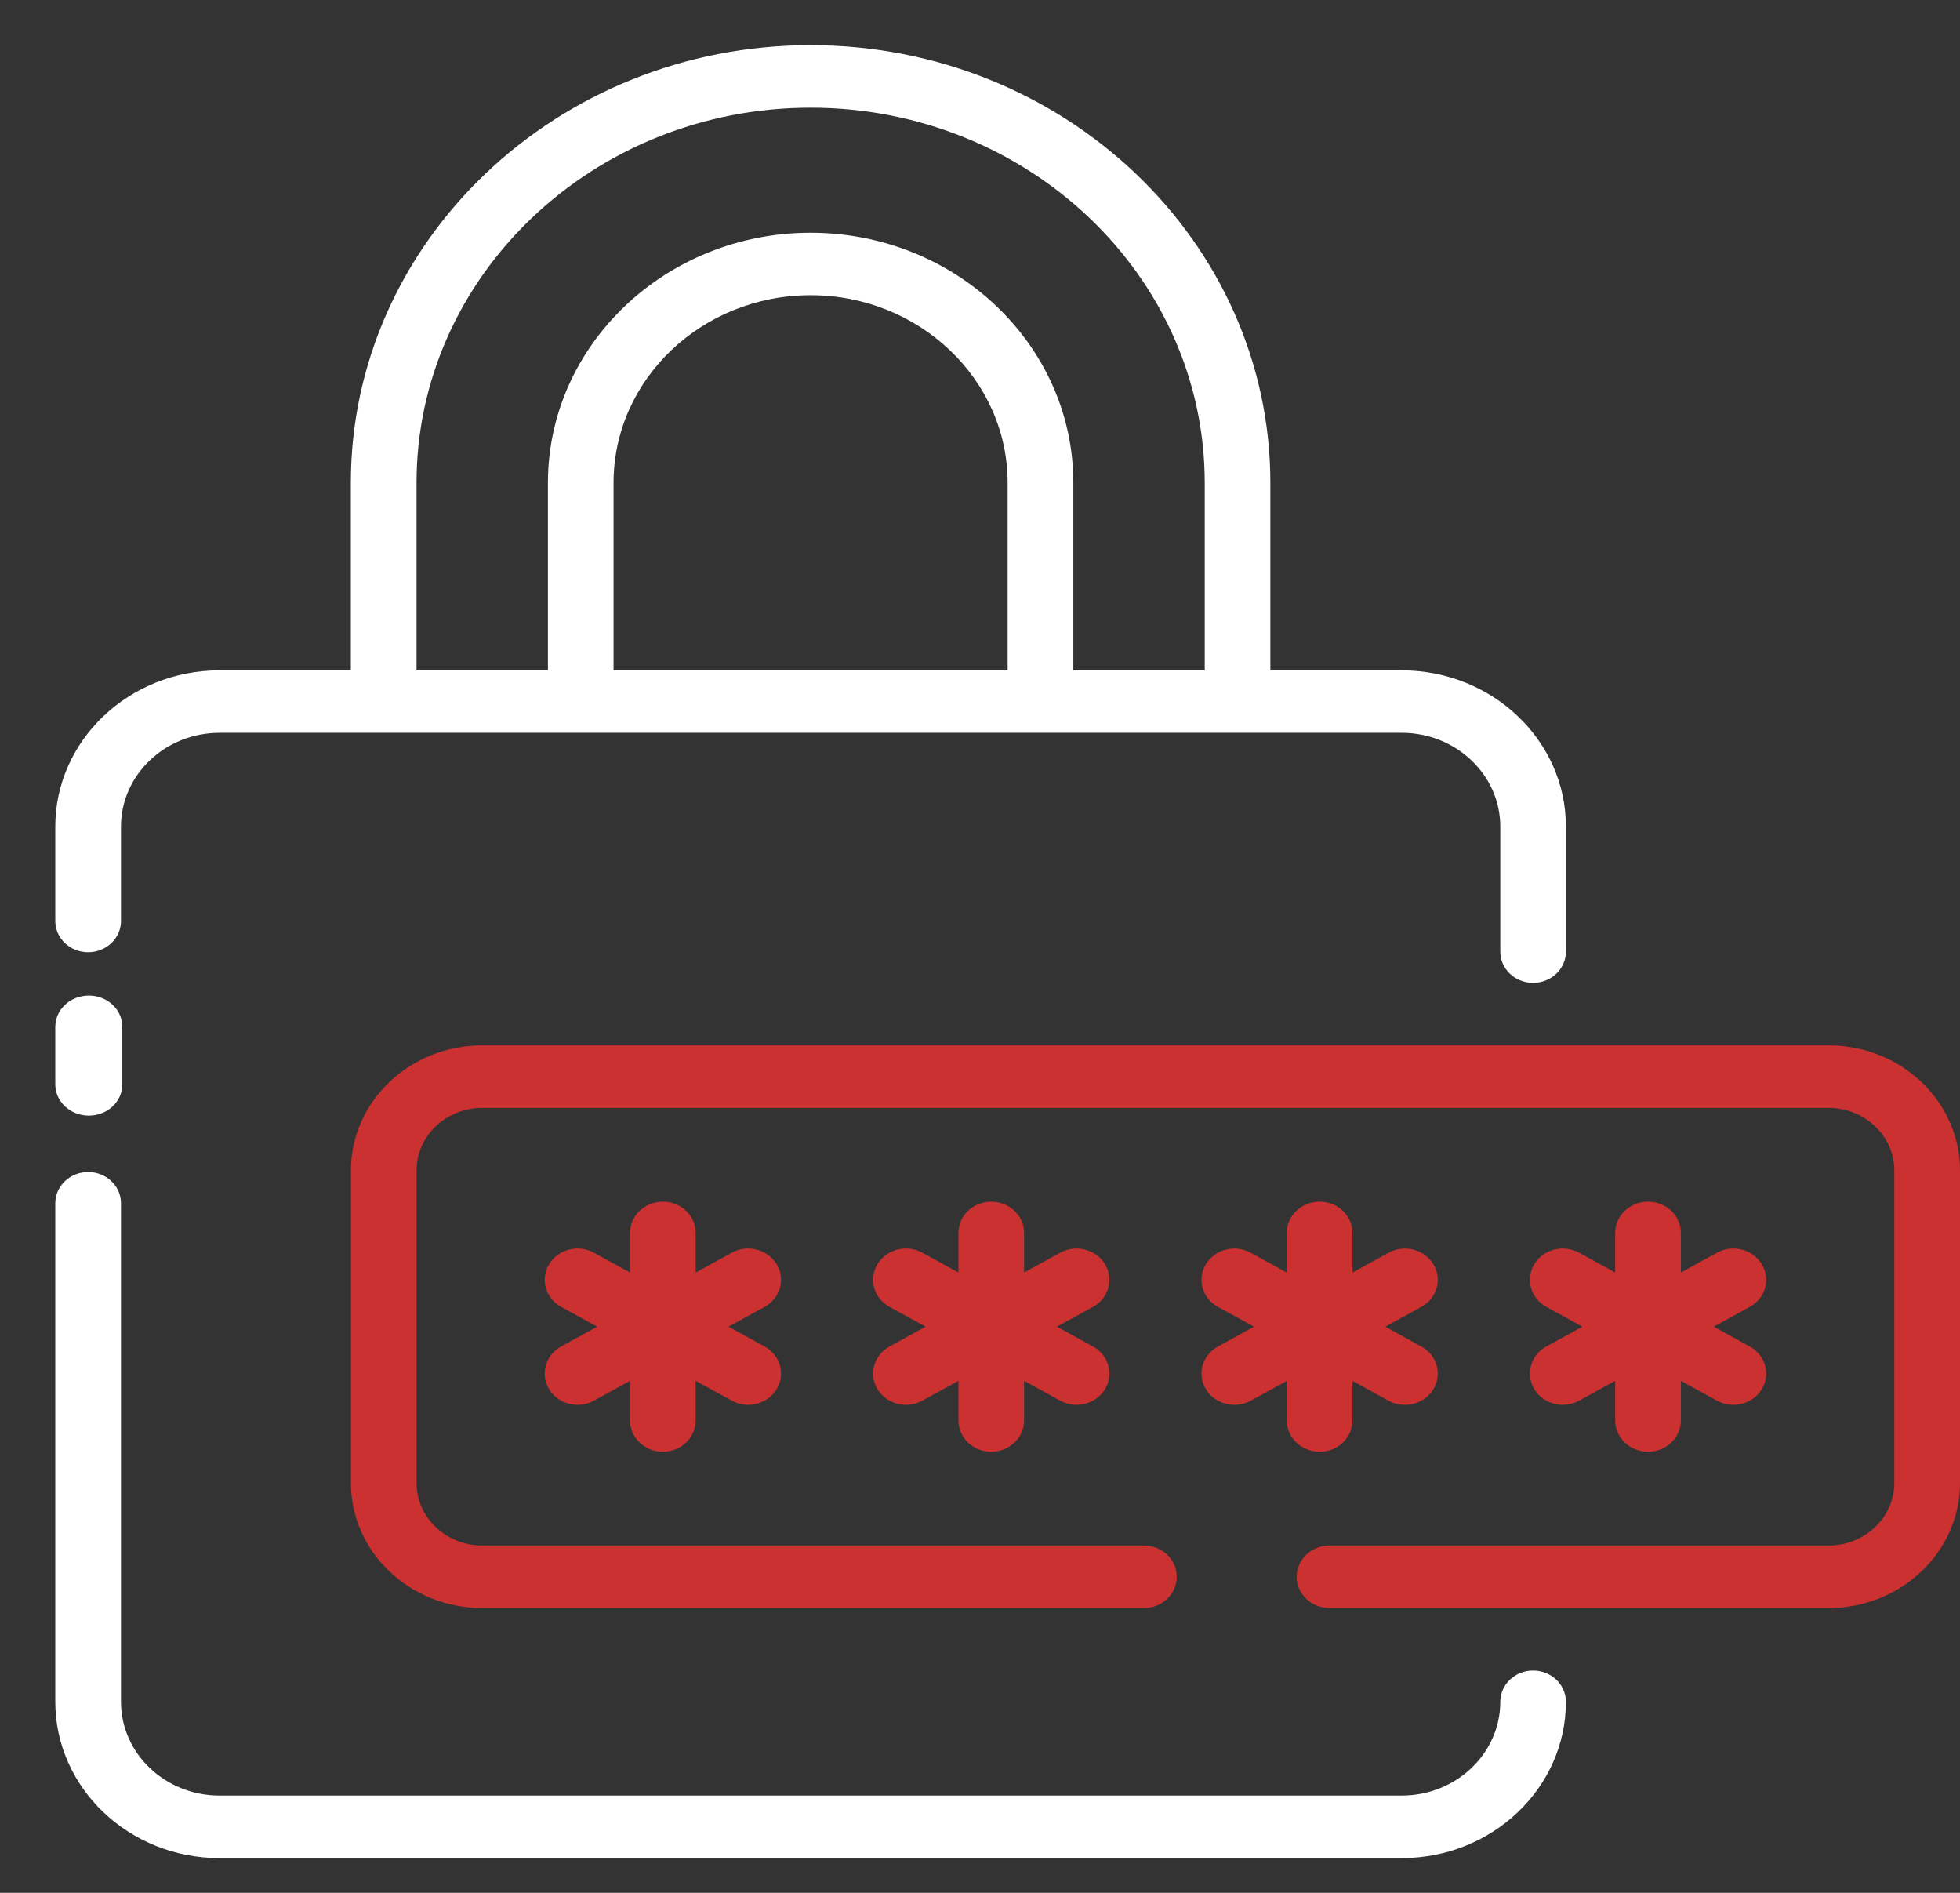 <svg width="29" height="28" viewBox="0 0 29 28" fill="none" xmlns="http://www.w3.org/2000/svg">
<rect x="0" y="0" width="29" height="28" fill="#333333" stroke="none"/>
<path d="M20.74 9.916H18.796V7.142C18.796 3.572 15.745 0.668 11.994 0.668C8.243 0.668 5.191 3.572 5.191 7.142V9.916H3.248C1.908 9.916 0.818 10.953 0.818 12.227V13.624C0.818 13.879 1.036 14.086 1.304 14.086C1.573 14.086 1.79 13.879 1.79 13.624V12.227C1.79 11.463 2.444 10.84 3.248 10.84H20.74C21.544 10.84 22.198 11.463 22.198 12.227V14.077C22.198 14.332 22.415 14.539 22.683 14.539C22.952 14.539 23.169 14.332 23.169 14.077V12.227C23.169 10.953 22.079 9.916 20.74 9.916ZM6.163 7.142C6.163 4.082 8.779 1.593 11.994 1.593C15.209 1.593 17.825 4.082 17.825 7.142V9.916H15.881V7.142C15.881 5.102 14.137 3.443 11.994 3.443C9.851 3.443 8.107 5.102 8.107 7.142V9.916H6.163V7.142ZM14.909 9.916H9.078V7.142C9.078 5.612 10.386 4.367 11.994 4.367C13.601 4.367 14.909 5.612 14.909 7.142V9.916Z" fill="white"/>
<path d="M1.314 16.503C1.589 16.503 1.81 16.296 1.81 16.041V15.19C1.81 14.934 1.589 14.727 1.314 14.727C1.04 14.727 0.818 14.934 0.818 15.19V16.041C0.818 16.296 1.04 16.503 1.314 16.503Z" fill="white"/>
<path d="M22.683 24.712C22.415 24.712 22.198 24.919 22.198 25.174C22.198 25.939 21.544 26.561 20.74 26.561H3.248C2.444 26.561 1.79 25.939 1.79 25.174V17.799C1.79 17.544 1.573 17.337 1.304 17.337C1.036 17.337 0.818 17.544 0.818 17.799V25.174C0.818 26.448 1.908 27.486 3.248 27.486H20.74C22.079 27.486 23.169 26.448 23.169 25.174C23.169 24.919 22.952 24.712 22.683 24.712Z" fill="white"/>
<path d="M27.057 15.464H7.135C6.063 15.464 5.192 16.294 5.192 17.314V21.937C5.192 22.957 6.063 23.787 7.135 23.787H16.925C17.194 23.787 17.411 23.58 17.411 23.324C17.411 23.069 17.194 22.862 16.925 22.862H7.135C6.599 22.862 6.163 22.447 6.163 21.937V17.314C6.163 16.804 6.599 16.389 7.135 16.389H27.057C27.592 16.389 28.028 16.804 28.028 17.314V21.937C28.028 22.447 27.592 22.862 27.057 22.862H19.672C19.404 22.862 19.186 23.069 19.186 23.324C19.186 23.58 19.404 23.787 19.672 23.787H27.057C28.128 23.787 29 22.957 29 21.937V17.314C29 16.294 28.128 15.464 27.057 15.464Z" fill="#CC3131"/>
<path d="M11.491 18.701C11.356 18.479 11.058 18.403 10.827 18.531L10.293 18.824V18.238C10.293 17.983 10.076 17.776 9.808 17.776C9.539 17.776 9.322 17.983 9.322 18.238V18.824L8.788 18.531C8.556 18.403 8.259 18.479 8.124 18.701C7.99 18.922 8.07 19.204 8.302 19.332L8.836 19.625L8.302 19.918C8.07 20.046 7.99 20.329 8.124 20.55C8.215 20.698 8.378 20.781 8.546 20.781C8.628 20.781 8.712 20.761 8.788 20.719L9.322 20.426V21.012C9.322 21.268 9.539 21.475 9.808 21.475C10.076 21.475 10.293 21.268 10.293 21.012V20.426L10.827 20.719C10.903 20.761 10.987 20.781 11.069 20.781C11.237 20.781 11.4 20.698 11.491 20.55C11.625 20.329 11.545 20.046 11.313 19.918L10.779 19.625L11.313 19.332C11.545 19.204 11.625 18.922 11.491 18.701Z" fill="#CC3131"/>
<path d="M16.35 18.701C16.215 18.479 15.917 18.403 15.686 18.531L15.152 18.824V18.238C15.152 17.983 14.935 17.776 14.666 17.776C14.398 17.776 14.181 17.983 14.181 18.238V18.824L13.647 18.531C13.415 18.403 13.118 18.479 12.983 18.701C12.849 18.922 12.929 19.204 13.161 19.332L13.695 19.625L13.161 19.918C12.929 20.046 12.849 20.329 12.983 20.55C13.074 20.698 13.237 20.781 13.405 20.781C13.487 20.781 13.571 20.761 13.647 20.719L14.181 20.426V21.012C14.181 21.268 14.398 21.475 14.666 21.475C14.935 21.475 15.152 21.268 15.152 21.012V20.426L15.686 20.719C15.762 20.761 15.846 20.781 15.928 20.781C16.096 20.781 16.259 20.698 16.35 20.55C16.484 20.329 16.404 20.046 16.172 19.918L15.638 19.625L16.172 19.332C16.404 19.204 16.484 18.922 16.35 18.701Z" fill="#CC3131"/>
<path d="M20.011 21.013V20.427L20.544 20.72C20.621 20.762 20.704 20.781 20.787 20.781C20.955 20.781 21.118 20.699 21.208 20.55C21.343 20.329 21.263 20.046 21.03 19.919L20.497 19.625L21.03 19.332C21.263 19.205 21.343 18.922 21.208 18.701C21.074 18.479 20.776 18.404 20.544 18.532L20.011 18.825V18.238C20.011 17.983 19.794 17.776 19.525 17.776C19.257 17.776 19.039 17.983 19.039 18.238V18.825L18.506 18.532C18.273 18.404 17.977 18.479 17.842 18.701C17.708 18.922 17.788 19.205 18.02 19.332L18.553 19.625L18.02 19.919C17.788 20.046 17.708 20.329 17.842 20.55C17.932 20.699 18.096 20.781 18.264 20.781C18.346 20.781 18.43 20.762 18.506 20.72L19.039 20.427V21.013C19.039 21.268 19.257 21.475 19.525 21.475C19.794 21.475 20.011 21.268 20.011 21.013Z" fill="#CC3131"/>
<path d="M22.701 20.55C22.791 20.698 22.955 20.781 23.123 20.781C23.205 20.781 23.289 20.761 23.365 20.719L23.898 20.426V21.012C23.898 21.268 24.116 21.475 24.384 21.475C24.653 21.475 24.87 21.268 24.87 21.012V20.426L25.404 20.719C25.48 20.761 25.564 20.781 25.646 20.781C25.814 20.781 25.977 20.698 26.067 20.55C26.202 20.329 26.122 20.046 25.889 19.918L25.356 19.625L25.889 19.332C26.122 19.204 26.202 18.922 26.067 18.701C25.933 18.479 25.635 18.403 25.404 18.531L24.87 18.824V18.238C24.87 17.983 24.653 17.776 24.384 17.776C24.116 17.776 23.898 17.983 23.898 18.238V18.824L23.365 18.531C23.133 18.403 22.835 18.479 22.701 18.701C22.567 18.922 22.647 19.204 22.879 19.332L23.413 19.625L22.879 19.918C22.647 20.046 22.567 20.329 22.701 20.55Z" fill="#CC3131"/>
</svg>

